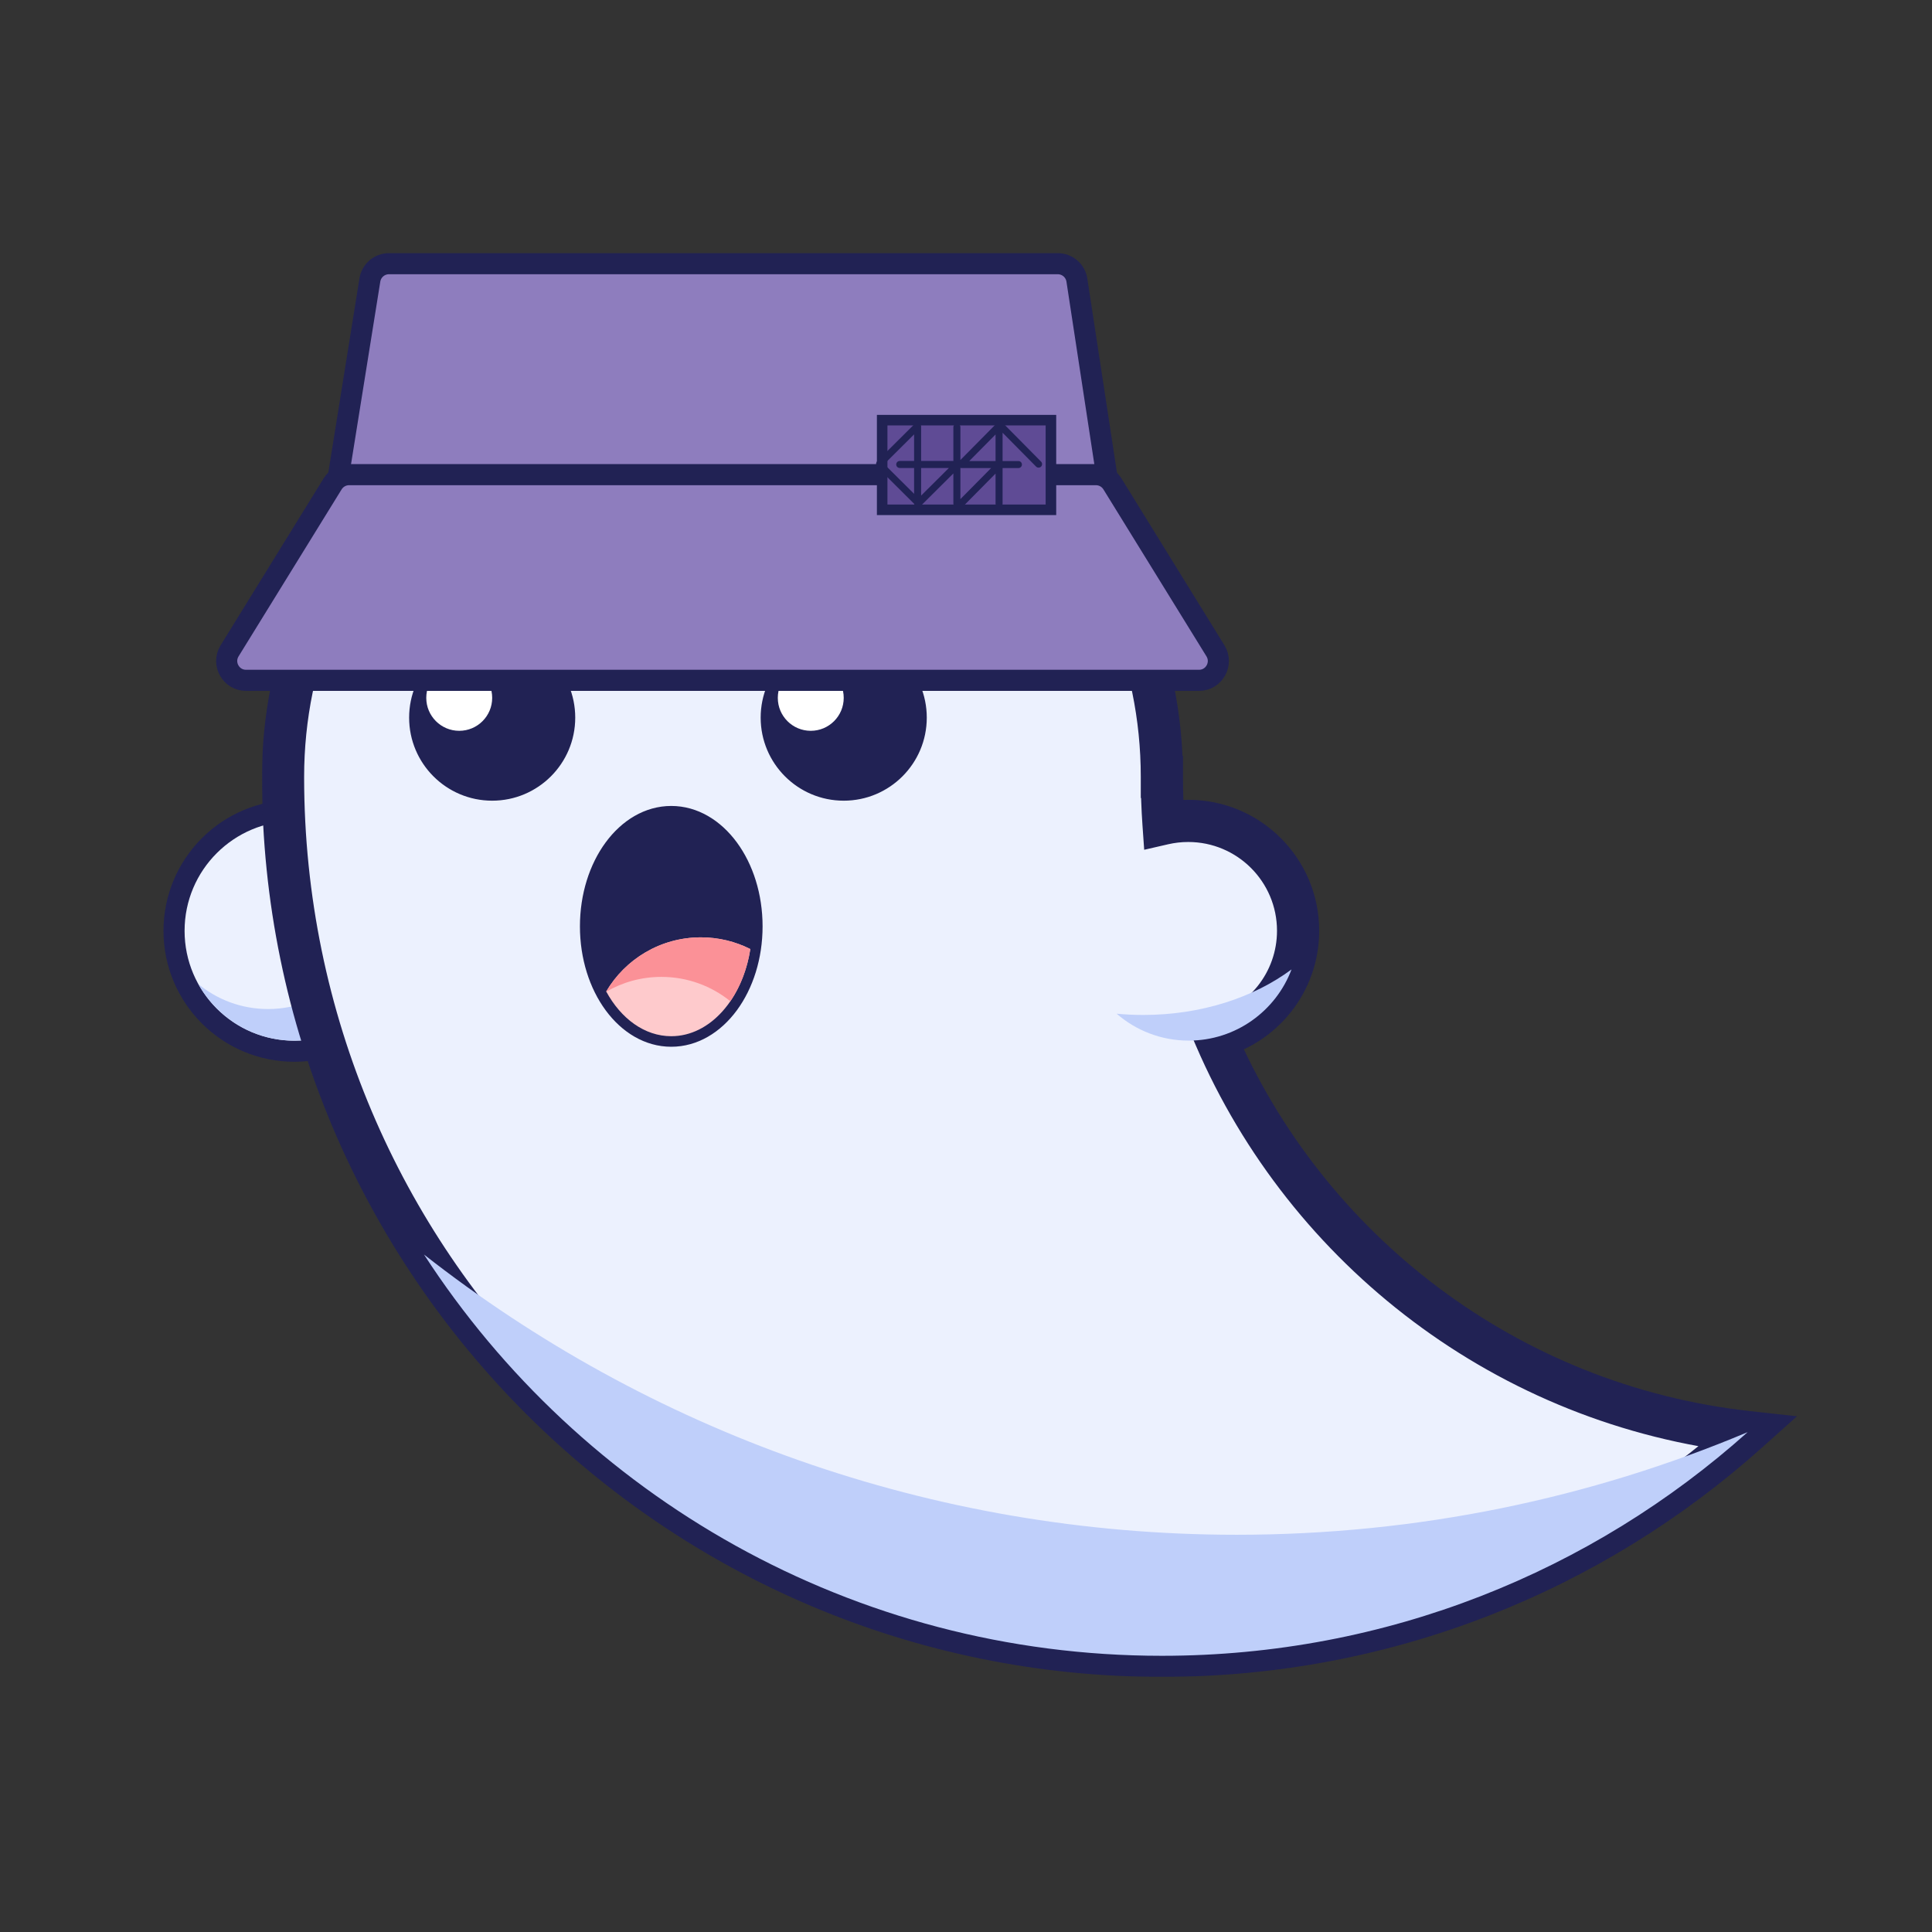 <svg width="1099" height="1099" viewBox="0 0 1099 1099" fill="none" xmlns="http://www.w3.org/2000/svg">
<rect x="0" y="0" width="1099" height="1099" fill="#333333" stroke="none"/>
<circle cx="167.49" cy="529.49" r="68.49" fill="#ECF1FE" stroke="#212254" stroke-width="12"/>
<path fill-rule="evenodd" clip-rule="evenodd" d="M152.49 573.981C187.003 573.981 214.981 546.003 214.981 511.49C214.981 500.504 212.146 490.18 207.167 481.21C221.098 492.671 229.981 510.043 229.981 529.49C229.981 564.003 202.003 591.981 167.49 591.981C143.964 591.981 123.474 578.98 112.813 559.771C123.605 568.65 137.425 573.981 152.49 573.981Z" fill="#BFCFFA"/>
<mask id="path-3-outside-1_11_9" maskUnits="userSpaceOnUse" x="149" y="180" width="874" height="774" fill="black">
<rect fill="white" x="149" y="180" width="874" height="774"/>
<path fill-rule="evenodd" clip-rule="evenodd" d="M410.962 192C549.012 192 660.923 303.912 660.923 441.962H660.924C660.924 450.9 661.237 459.766 661.852 468.548C666.374 467.508 671.083 466.958 675.921 466.958C710.434 466.958 738.412 494.936 738.412 529.448C738.412 558.656 718.374 583.183 691.296 590.033C743.478 711.302 857.805 799.528 994.179 814.613C905.736 893.76 788.95 941.885 660.924 941.885C384.937 941.885 161.185 718.246 161 442.303L161 441.962C161 303.912 272.912 192 410.962 192Z"/>
</mask>
<path fill-rule="evenodd" clip-rule="evenodd" d="M410.962 192C549.012 192 660.923 303.912 660.923 441.962H660.924C660.924 450.9 661.237 459.766 661.852 468.548C666.374 467.508 671.083 466.958 675.921 466.958C710.434 466.958 738.412 494.936 738.412 529.448C738.412 558.656 718.374 583.183 691.296 590.033C743.478 711.302 857.805 799.528 994.179 814.613C905.736 893.76 788.95 941.885 660.924 941.885C384.937 941.885 161.185 718.246 161 442.303L161 441.962C161 303.912 272.912 192 410.962 192Z" fill="#ECF1FE"/>
<path d="M660.923 441.962H648.923V453.962H660.923V441.962ZM660.924 441.962H672.924V429.962H660.924V441.962ZM661.852 468.548L649.881 469.387L650.862 483.39L664.542 480.243L661.852 468.548ZM691.296 590.033L688.353 578.4L674.711 581.851L680.273 594.776L691.296 590.033ZM994.179 814.613L1002.18 823.555L1022.2 805.64L995.499 802.686L994.179 814.613ZM161 442.303L173 442.295L173 442.295L161 442.303ZM161 441.962L149 441.962L149 441.97L161 441.962ZM672.923 441.962C672.923 297.284 555.639 180 410.962 180V204C542.384 204 648.923 310.539 648.923 441.962H672.923ZM660.924 429.962H660.923V453.962H660.924V429.962ZM673.822 467.71C673.227 459.206 672.924 450.62 672.924 441.962H648.924C648.924 451.18 649.246 460.326 649.881 469.387L673.822 467.71ZM664.542 480.243C668.188 479.404 671.995 478.958 675.921 478.958V454.958C670.171 454.958 664.559 455.612 659.161 456.854L664.542 480.243ZM675.921 478.958C703.806 478.958 726.412 501.563 726.412 529.448H750.412C750.412 488.308 717.061 454.958 675.921 454.958V478.958ZM726.412 529.448C726.412 553.031 710.233 572.864 688.353 578.4L694.239 601.667C726.515 593.501 750.412 564.28 750.412 529.448H726.412ZM995.499 802.686C863.526 788.087 752.838 702.696 702.319 585.29L680.273 594.776C734.117 719.908 852.084 810.968 992.86 826.54L995.499 802.686ZM660.924 953.885C792.016 953.885 911.624 904.595 1002.18 823.555L986.177 805.671C899.849 882.925 785.885 929.885 660.924 929.885V953.885ZM149 442.311C149.189 724.878 378.313 953.885 660.924 953.885V929.885C391.562 929.885 173.18 711.614 173 442.295L149 442.311ZM149 441.97L149 442.311L173 442.295L173 441.954L149 441.97ZM410.962 180C266.284 180 149 297.284 149 441.962H173C173 310.539 279.539 204 410.962 204V180Z" fill="#212254" mask="url(#path-3-outside-1_11_9)"/>
<path fill-rule="evenodd" clip-rule="evenodd" d="M734.669 551.452C713.099 567.45 683.29 577.347 650.361 577.347C645.223 577.347 640.162 577.106 635.196 576.639C646.165 586.169 660.49 591.939 676.162 591.939C702.93 591.939 725.768 575.108 734.669 551.452Z" fill="#BFCFFA"/>
<path fill-rule="evenodd" clip-rule="evenodd" d="M241.188 713.631C330.285 851.006 484.991 941.885 660.924 941.885C788.922 941.885 905.685 893.781 994.121 814.665C904.749 852.26 806.563 873.037 703.525 873.037C529.101 873.037 368.583 813.497 241.188 713.631Z" fill="#BFCFFA"/>
<circle cx="479.943" cy="408.217" r="44.244" fill="#212254" stroke="#212254" stroke-width="6"/>
<circle cx="461.195" cy="396.969" r="21.747" fill="white" stroke="#212254" stroke-width="6"/>
<circle cx="279.973" cy="408.217" r="44.244" fill="#212254" stroke="#212254" stroke-width="6"/>
<circle cx="261.226" cy="396.969" r="21.747" fill="white" stroke="#212254" stroke-width="6"/>
<path d="M381.839 592.439C395.71 592.439 408.016 584.787 416.747 572.913C425.479 561.038 430.788 544.778 430.788 526.949C430.788 509.12 425.479 492.859 416.747 480.984C408.016 469.111 395.71 461.458 381.839 461.458C367.969 461.458 355.662 469.111 346.932 480.984C338.2 492.859 332.89 509.12 332.89 526.949C332.89 544.778 338.2 561.038 346.932 572.913C355.662 584.787 367.969 592.439 381.839 592.439Z" fill="#212254" stroke="#212254" stroke-width="6"/>
<path fill-rule="evenodd" clip-rule="evenodd" d="M344.834 563.999C355.701 545.566 375.758 533.198 398.705 533.198C408.812 533.198 418.359 535.597 426.807 539.858C422.434 568.176 403.962 589.439 381.84 589.439C366.661 589.439 353.201 579.429 344.834 563.999Z" fill="#FECACC"/>
<path fill-rule="evenodd" clip-rule="evenodd" d="M398.705 533.198C375.758 533.198 355.701 545.566 344.834 563.999C344.852 564.032 344.87 564.065 344.888 564.098C354.096 558.754 364.795 555.694 376.209 555.694C391.074 555.694 404.727 560.885 415.454 569.553C421.05 561.391 425.057 551.189 426.807 539.858C418.359 535.597 408.812 533.198 398.705 533.198Z" fill="#FB9197"/>
<path d="M601.705 150H221.262C215.859 150 211.256 153.924 210.401 159.259L191.004 280.259C189.932 286.943 195.096 293 201.865 293H620.179C626.915 293 632.069 286.999 631.053 280.34L612.579 159.34C611.759 153.968 607.139 150 601.705 150Z" fill="#8E7DBE" stroke="#212254" stroke-width="12"/>
<path d="M623.41 270H198.59C194.775 270 191.232 271.977 189.229 275.223L130.6 370.223C126.078 377.552 131.35 387 139.961 387H682.039C690.651 387 695.922 377.552 691.4 370.223L632.771 275.223C630.768 271.977 627.225 270 623.41 270Z" fill="#8E7DBE" stroke="#212254" stroke-width="12"/>
<rect x="501.815" y="239" width="96" height="51" fill="#5F4B95" stroke="#212254" stroke-width="6"/>
<path fill-rule="evenodd" clip-rule="evenodd" d="M522.473 242.5C522.473 242.501 522.473 242.502 522.474 242.502H522.475C522.476 242.502 522.476 242.502 522.476 242.503V262.711C522.476 263.264 522.924 263.711 523.476 263.711H542.815C543.367 263.711 543.815 263.264 543.815 262.711V243.002C543.815 242.726 544.039 242.502 544.315 242.502C544.591 242.502 544.815 242.726 544.815 243.002V286.421C544.815 286.697 544.591 286.921 544.315 286.921C544.039 286.921 543.815 286.697 543.815 286.421V268.11C543.815 267.22 542.74 266.773 542.11 267.401L523.183 286.218V286.218V286.218L522.476 286.922C522.475 286.922 522.474 286.922 522.474 286.922C522.473 286.922 522.473 286.922 522.472 286.922C522.472 286.921 522.471 286.921 522.47 286.921H522.175C521.789 286.921 521.476 286.608 521.476 286.222C521.476 286.036 521.402 285.857 521.27 285.726L500.138 264.711C499.747 264.323 499.747 263.69 500.138 263.301L521.412 242.145C521.607 241.951 521.922 241.951 522.117 242.145L522.473 242.499C522.474 242.499 522.474 242.5 522.473 242.5ZM521.476 282.116C521.476 283.006 520.402 283.453 519.771 282.825L501.56 264.715C501.167 264.324 501.167 263.688 501.56 263.297L519.771 245.187C520.402 244.56 521.476 245.007 521.476 245.896V262.711C521.476 263.264 521.028 263.711 520.476 263.711H511.807C511.531 263.711 511.307 263.935 511.307 264.211C511.307 264.488 511.531 264.711 511.807 264.711H520.476C521.028 264.711 521.476 265.159 521.476 265.711V282.116ZM541.677 266.421C542.31 265.791 541.864 264.711 540.972 264.711H523.476C522.924 264.711 522.476 265.159 522.476 265.711V283.106C522.476 283.996 523.55 284.443 524.181 283.816L541.677 266.421ZM568.79 242.506C568.79 242.506 568.79 242.506 568.79 242.506H568.807C568.811 242.506 568.814 242.51 568.814 242.514V262.754C568.814 263.307 569.262 263.754 569.814 263.754H579.312C579.588 263.754 579.812 263.978 579.812 264.254C579.812 264.531 579.588 264.754 579.312 264.754H569.814C569.262 264.754 568.814 265.202 568.814 265.754V286.503C568.814 286.78 568.591 287.003 568.314 287.003C568.038 287.003 567.814 286.78 567.814 286.503V268.174C567.814 267.281 566.732 266.836 566.103 267.471L547.174 286.607C546.979 286.805 546.659 286.805 546.464 286.607C546.271 286.412 546.271 286.099 546.464 285.904L565.699 266.458C566.324 265.826 565.876 264.754 564.988 264.754H546.845C546.831 264.754 546.819 264.743 546.819 264.729C546.819 264.722 546.816 264.715 546.812 264.71L546.613 264.509C546.337 264.231 546.337 263.783 546.613 263.505L567.732 242.154C567.927 241.956 568.247 241.956 568.443 242.154L568.79 242.506V242.506ZM566.103 245.222C566.732 244.587 567.814 245.032 567.814 245.926V262.754C567.814 263.307 567.367 263.754 566.814 263.754H550.168C549.279 263.754 548.832 262.683 549.457 262.051L566.103 245.222ZM590.43 264.359C590.626 264.556 590.946 264.556 591.141 264.359C591.334 264.164 591.334 263.85 591.141 263.655L569.873 242.154C569.677 241.956 569.358 241.956 569.162 242.154C568.97 242.349 568.97 242.663 569.162 242.858L590.43 264.359Z" fill="#212254"/>
<path d="M522.473 242.5L523.53 243.565L523.532 243.563L522.473 242.5ZM542.11 267.401L543.167 268.464V268.464L542.11 267.401ZM523.183 286.218L522.125 285.154L521.683 285.594V286.218H523.183ZM523.183 286.218L524.241 287.282L524.683 286.842V286.218H523.183ZM522.476 286.922L521.418 285.858L521.417 285.859L522.476 286.922ZM522.474 286.922L522.565 285.425L522.56 285.425L522.474 286.922ZM522.472 286.922L521.414 287.984L521.416 287.987L522.472 286.922ZM521.27 285.726L522.328 284.663L521.27 285.726ZM500.138 264.711L501.196 263.648H501.196L500.138 264.711ZM500.138 263.301L499.08 262.238L499.08 262.238L500.138 263.301ZM521.412 242.145L522.47 243.209V243.209L521.412 242.145ZM522.117 242.145L521.06 243.209L521.06 243.209L522.117 242.145ZM522.473 242.499L523.532 241.436L523.531 241.435L522.473 242.499ZM519.771 282.825L518.713 283.889H518.713L519.771 282.825ZM501.56 264.715L500.502 265.779L500.502 265.779L501.56 264.715ZM501.56 263.297L500.502 262.234H500.502L501.56 263.297ZM519.771 245.187L518.713 244.124L518.713 244.124L519.771 245.187ZM541.677 266.421L540.619 265.357L540.619 265.357L541.677 266.421ZM524.181 283.816L523.124 282.752H523.124L524.181 283.816ZM568.79 242.506L569.85 243.567L570.29 243.128V242.506H568.79ZM566.103 267.471L567.17 268.526H567.17L566.103 267.471ZM547.174 286.607L548.241 287.662L548.241 287.662L547.174 286.607ZM546.464 286.607L547.53 285.552L547.53 285.552L546.464 286.607ZM546.464 285.904L545.397 284.849L546.464 285.904ZM565.699 266.458L564.633 265.403V265.403L565.699 266.458ZM546.812 264.71L545.745 265.765L545.745 265.765L546.812 264.71ZM546.613 264.509L545.546 265.564L546.613 264.509ZM546.613 263.505L547.679 264.56L547.679 264.56L546.613 263.505ZM567.732 242.154L566.665 241.099L566.665 241.099L567.732 242.154ZM568.443 242.154L569.509 241.099L569.509 241.099L568.443 242.154ZM568.79 242.506H570.29V241.889L569.857 241.451L568.79 242.506ZM566.103 245.222L567.17 246.277L567.17 246.277L566.103 245.222ZM549.457 262.051L548.39 260.996L549.457 262.051ZM591.141 264.359L590.075 263.304L590.075 263.304L591.141 264.359ZM590.43 264.359L591.497 263.304L591.497 263.304L590.43 264.359ZM591.141 263.655L590.075 264.71L590.075 264.71L591.141 263.655ZM569.873 242.154L570.94 241.099L570.94 241.099L569.873 242.154ZM569.162 242.154L568.096 241.099L568.096 241.099L569.162 242.154ZM569.162 242.858L568.096 243.912L568.096 243.912L569.162 242.858ZM522.474 241.002C523.811 241.002 524.481 242.621 523.53 243.565L521.417 241.435C520.464 242.38 521.135 244.002 522.474 244.002V241.002ZM522.475 241.002H522.474V244.002H522.475V241.002ZM523.976 242.503C523.976 241.675 523.305 241.002 522.475 241.002V244.002C521.646 244.002 520.976 243.33 520.976 242.503H523.976ZM523.976 262.711V242.503H520.976V262.711H523.976ZM523.476 262.211C523.752 262.211 523.976 262.435 523.976 262.711H520.976C520.976 264.092 522.095 265.211 523.476 265.211V262.211ZM542.815 262.211H523.476V265.211H542.815V262.211ZM542.315 262.711C542.315 262.435 542.539 262.211 542.815 262.211V265.211C544.195 265.211 545.315 264.092 545.315 262.711H542.315ZM542.315 243.002V262.711H545.315V243.002H542.315ZM544.315 241.002C543.21 241.002 542.315 241.897 542.315 243.002H545.315C545.315 243.554 544.867 244.002 544.315 244.002V241.002ZM546.315 243.002C546.315 241.897 545.419 241.002 544.315 241.002V244.002C543.762 244.002 543.315 243.554 543.315 243.002H546.315ZM546.315 286.421V243.002H543.315V286.421H546.315ZM544.315 288.421C545.419 288.421 546.315 287.525 546.315 286.421H543.315C543.315 285.869 543.762 285.421 544.315 285.421V288.421ZM542.315 286.421C542.315 287.525 543.21 288.421 544.315 288.421V285.421C544.867 285.421 545.315 285.869 545.315 286.421H542.315ZM542.315 268.11V286.421H545.315V268.11H542.315ZM543.167 268.464C542.852 268.778 542.315 268.555 542.315 268.11H545.315C545.315 265.886 542.629 264.769 541.052 266.337L543.167 268.464ZM524.24 287.282L543.167 268.464L541.052 266.337L522.125 285.154L524.24 287.282ZM524.683 286.218V286.218H521.683V286.218H524.683ZM524.683 286.218V286.218H521.683V286.218H524.683ZM523.533 287.985L524.241 287.282L522.125 285.155L521.418 285.858L523.533 287.985ZM522.383 288.42C522.796 288.445 523.22 288.298 523.534 287.984L521.417 285.859C521.73 285.547 522.153 285.4 522.565 285.425L522.383 288.42ZM521.416 287.987C521.684 288.252 522.032 288.399 522.387 288.42L522.56 285.425C522.914 285.445 523.262 285.592 523.528 285.857L521.416 287.987ZM522.47 288.421C522.076 288.421 521.695 288.265 521.414 287.984L523.531 285.859C523.248 285.577 522.866 285.421 522.47 285.421V288.421ZM522.175 288.421H522.47V285.421H522.175V288.421ZM519.976 286.222C519.976 287.436 520.961 288.421 522.175 288.421V285.421C522.618 285.421 522.976 285.78 522.976 286.222H519.976ZM520.212 286.79C520.061 286.64 519.976 286.435 519.976 286.222H522.976C522.976 285.637 522.743 285.075 522.328 284.663L520.212 286.79ZM499.08 265.775L520.212 286.79L522.328 284.663L501.196 263.648L499.08 265.775ZM499.08 262.238C498.099 263.213 498.099 264.8 499.08 265.775L501.196 263.648C501.394 263.845 501.394 264.167 501.196 264.365L499.08 262.238ZM520.355 241.081L499.08 262.238L501.196 264.365L522.47 243.209L520.355 241.081ZM523.175 241.081C522.395 240.306 521.135 240.306 520.355 241.081L522.47 243.209C522.08 243.596 521.45 243.596 521.06 243.209L523.175 241.081ZM523.531 241.435L523.175 241.081L521.06 243.209L521.415 243.562L523.531 241.435ZM523.532 243.563C524.121 242.976 524.121 242.023 523.532 241.436L521.414 243.561C520.827 242.975 520.826 242.023 521.414 241.438L523.532 243.563ZM518.713 283.889C520.29 285.457 522.976 284.34 522.976 282.116H519.976C519.976 281.671 520.513 281.448 520.829 281.762L518.713 283.889ZM500.502 265.779L518.713 283.889L520.829 281.762L502.618 263.652L500.502 265.779ZM500.502 262.234C499.519 263.211 499.519 264.802 500.502 265.779L502.618 263.652C502.814 263.847 502.814 264.165 502.618 264.361L500.502 262.234ZM518.713 244.124L500.502 262.234L502.618 264.361L520.829 246.251L518.713 244.124ZM522.976 245.896C522.976 243.672 520.29 242.556 518.713 244.124L520.829 246.251C520.513 246.565 519.976 246.341 519.976 245.896H522.976ZM522.976 262.711V245.896H519.976V262.711H522.976ZM520.476 265.211C521.857 265.211 522.976 264.092 522.976 262.711H519.976C519.976 262.435 520.2 262.211 520.476 262.211V265.211ZM511.807 265.211H520.476V262.211H511.807V265.211ZM512.807 264.211C512.807 264.764 512.359 265.211 511.807 265.211V262.211C510.702 262.211 509.807 263.107 509.807 264.211H512.807ZM511.807 263.211C512.359 263.211 512.807 263.659 512.807 264.211H509.807C509.807 265.316 510.702 266.211 511.807 266.211V263.211ZM520.476 263.211H511.807V266.211H520.476V263.211ZM522.976 265.711C522.976 264.331 521.857 263.211 520.476 263.211V266.211C520.2 266.211 519.976 265.988 519.976 265.711H522.976ZM522.976 282.116V265.711H519.976V282.116H522.976ZM540.972 266.211C540.526 266.211 540.303 265.671 540.619 265.357L542.735 267.484C544.317 265.911 543.203 263.211 540.972 263.211V266.211ZM523.476 266.211H540.972V263.211H523.476V266.211ZM523.976 265.711C523.976 265.988 523.752 266.211 523.476 266.211V263.211C522.095 263.211 520.976 264.331 520.976 265.711H523.976ZM523.976 283.106V265.711H520.976V283.106H523.976ZM523.124 282.752C523.439 282.438 523.976 282.662 523.976 283.106H520.976C520.976 285.33 523.662 286.447 525.239 284.879L523.124 282.752ZM540.619 265.357L523.124 282.752L525.239 284.879L542.735 267.484L540.619 265.357ZM568.79 241.006C570.154 241.006 570.777 242.642 569.85 243.567L567.73 241.445C566.803 242.37 567.427 244.006 568.79 244.006V241.006ZM568.807 241.006H568.79V244.006H568.807V241.006ZM570.314 242.514C570.314 241.682 569.64 241.006 568.807 241.006V244.006C567.982 244.006 567.314 243.338 567.314 242.514H570.314ZM570.314 262.754V242.514H567.314V262.754H570.314ZM569.814 262.254C570.091 262.254 570.314 262.478 570.314 262.754H567.314C567.314 264.135 568.434 265.254 569.814 265.254V262.254ZM579.312 262.254H569.814V265.254H579.312V262.254ZM581.312 264.254C581.312 263.15 580.417 262.254 579.312 262.254V265.254C578.76 265.254 578.312 264.807 578.312 264.254H581.312ZM579.312 266.254C580.417 266.254 581.312 265.359 581.312 264.254H578.312C578.312 263.702 578.76 263.254 579.312 263.254V266.254ZM569.814 266.254H579.312V263.254H569.814V266.254ZM570.314 265.754C570.314 266.031 570.091 266.254 569.814 266.254V263.254C568.434 263.254 567.314 264.374 567.314 265.754H570.314ZM570.314 286.503V265.754H567.314V286.503H570.314ZM568.314 288.503C569.419 288.503 570.314 287.608 570.314 286.503H567.314C567.314 285.951 567.762 285.503 568.314 285.503V288.503ZM566.314 286.503C566.314 287.608 567.21 288.503 568.314 288.503V285.503C568.867 285.503 569.314 285.951 569.314 286.503H566.314ZM566.314 268.174V286.503H569.314V268.174H566.314ZM567.17 268.526C566.856 268.843 566.314 268.621 566.314 268.174H569.314C569.314 265.94 566.608 264.828 565.037 266.416L567.17 268.526ZM548.241 287.662L567.17 268.526L565.037 266.416L546.108 285.552L548.241 287.662ZM545.397 287.662C546.18 288.453 547.458 288.453 548.241 287.662L546.108 285.552C546.499 285.156 547.139 285.156 547.53 285.552L545.397 287.662ZM545.397 284.849C544.626 285.628 544.626 286.883 545.397 287.662L547.53 285.552C547.915 285.942 547.915 286.569 547.53 286.959L545.397 284.849ZM564.633 265.403L545.397 284.849L547.53 286.959L566.766 267.513L564.633 265.403ZM564.988 266.254C564.544 266.254 564.32 265.719 564.633 265.403L566.766 267.513C568.327 265.934 567.209 263.254 564.988 263.254V266.254ZM546.845 266.254H564.988V263.254H546.845V266.254ZM545.319 264.729C545.319 265.571 546.002 266.254 546.845 266.254V263.254C547.659 263.254 548.319 263.914 548.319 264.729H545.319ZM545.745 265.765C545.472 265.489 545.319 265.116 545.319 264.729H548.319C548.319 264.327 548.161 263.941 547.878 263.655L545.745 265.765ZM545.546 265.564L545.745 265.765L547.878 263.655L547.679 263.454L545.546 265.564ZM545.546 262.45C544.693 263.312 544.693 264.701 545.546 265.564L547.679 263.454C547.982 263.76 547.982 264.253 547.679 264.56L545.546 262.45ZM566.665 241.099L545.546 262.45L547.679 264.56L568.798 243.209L566.665 241.099ZM569.509 241.099C568.726 240.308 567.448 240.308 566.665 241.099L568.798 243.209C568.407 243.605 567.768 243.605 567.376 243.209L569.509 241.099ZM569.857 241.451L569.509 241.099L567.376 243.209L567.724 243.561L569.857 241.451ZM570.29 242.506V242.506H567.29V242.506H570.29ZM569.314 245.926C569.314 243.692 566.608 242.579 565.037 244.167L567.17 246.277C566.856 246.595 566.314 246.372 566.314 245.926H569.314ZM569.314 262.754V245.926H566.314V262.754H569.314ZM566.814 265.254C568.195 265.254 569.314 264.135 569.314 262.754H566.314C566.314 262.478 566.538 262.254 566.814 262.254V265.254ZM550.168 265.254H566.814V262.254H550.168V265.254ZM548.39 260.996C546.829 262.575 547.947 265.254 550.168 265.254V262.254C550.612 262.254 550.836 262.79 550.523 263.106L548.39 260.996ZM565.037 244.167L548.39 260.996L550.523 263.106L567.17 246.277L565.037 244.167ZM590.075 263.304C590.466 262.908 591.105 262.908 591.497 263.304L589.364 265.413C590.147 266.205 591.425 266.205 592.208 265.413L590.075 263.304ZM590.075 264.71C589.69 264.321 589.69 263.693 590.075 263.304L592.208 265.413C592.979 264.634 592.979 263.38 592.208 262.6L590.075 264.71ZM568.807 243.209L590.075 264.71L592.208 262.6L570.94 241.099L568.807 243.209ZM570.229 243.209C569.837 243.605 569.198 243.605 568.807 243.209L570.94 241.099C570.157 240.308 568.879 240.308 568.096 241.099L570.229 243.209ZM570.229 241.803C570.614 242.192 570.614 242.82 570.229 243.209L568.096 241.099C567.325 241.879 567.325 243.133 568.096 243.912L570.229 241.803ZM591.497 263.304L570.229 241.803L568.096 243.912L589.364 265.413L591.497 263.304Z" fill="#212254"/>
</svg>
